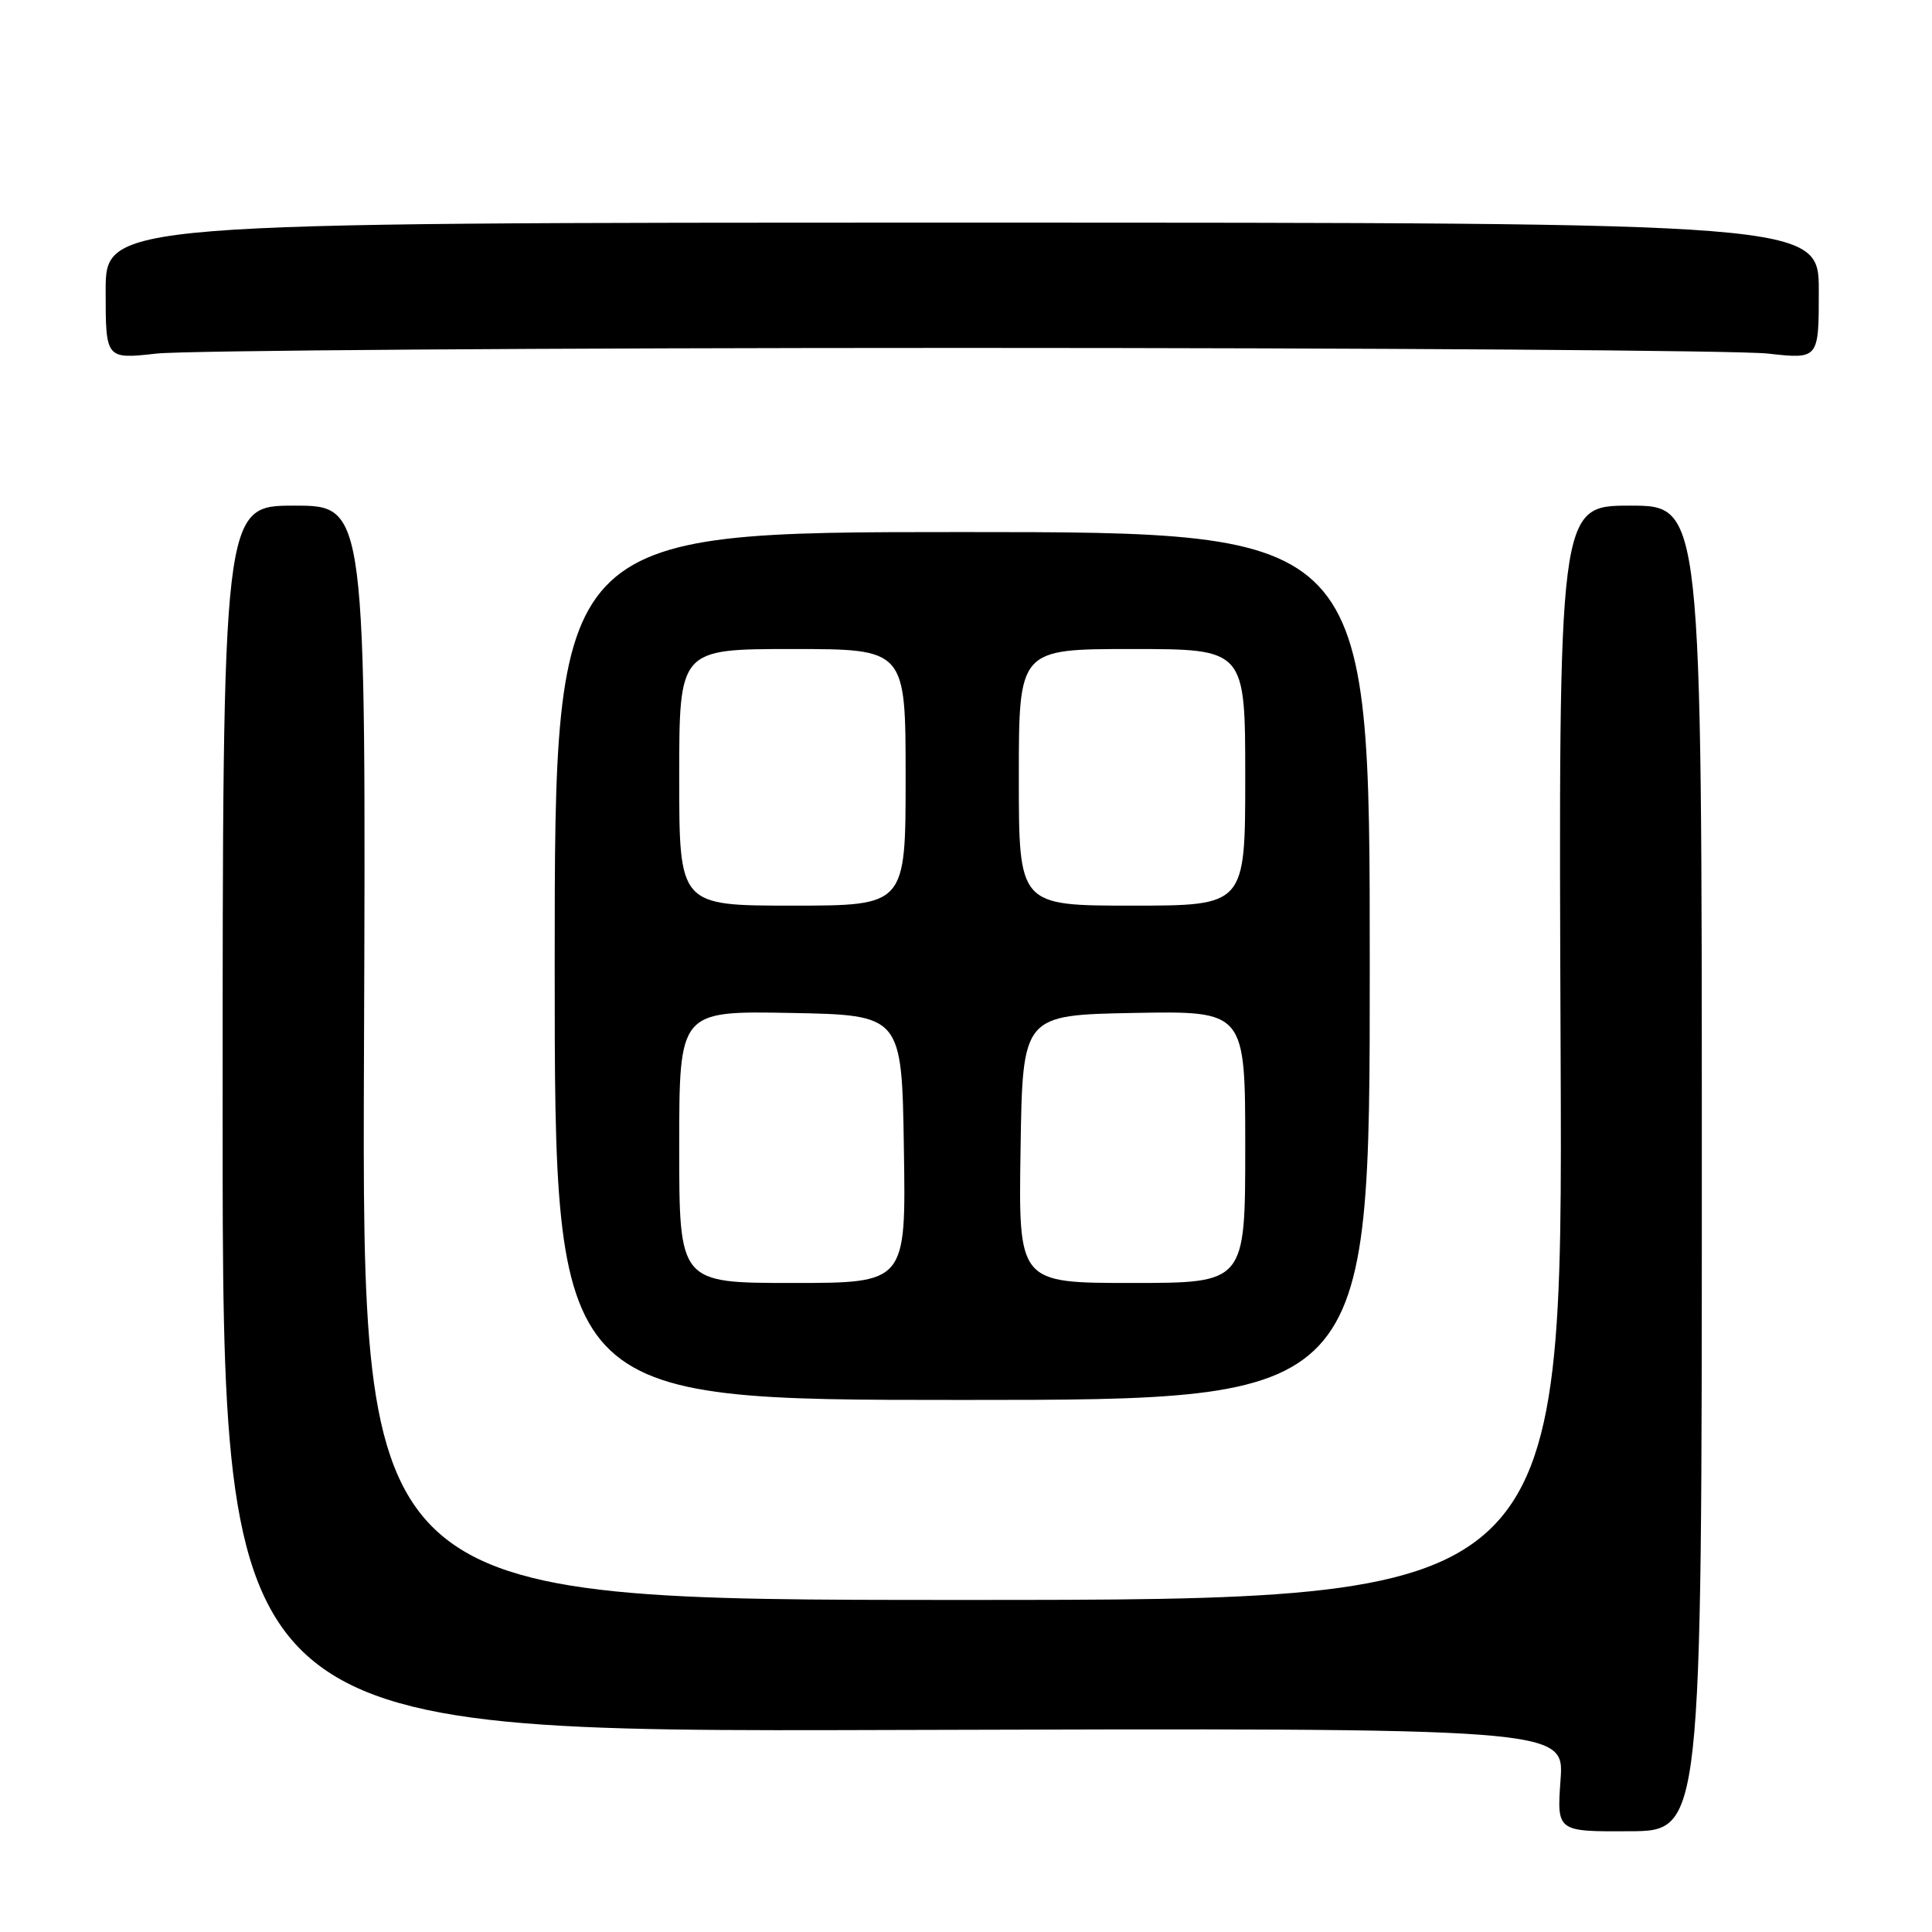 <?xml version="1.0" encoding="UTF-8" standalone="no"?>
<!DOCTYPE svg PUBLIC "-//W3C//DTD SVG 1.1//EN" "http://www.w3.org/Graphics/SVG/1.1/DTD/svg11.dtd" >
<svg xmlns="http://www.w3.org/2000/svg" xmlns:xlink="http://www.w3.org/1999/xlink" version="1.1" viewBox="0 0 256 256">
 <g >
 <path fill="currentColor"
d=" M 225.50 154.80 C 225.50 67.00 225.50 67.00 216.00 67.00 C 206.50 67.00 206.50 67.00 206.79 139.50 C 207.09 212.00 207.09 212.00 127.52 212.00 C 47.96 212.00 47.96 212.00 48.23 139.50 C 48.50 67.00 48.50 67.00 39.00 67.00 C 29.50 67.00 29.50 67.00 29.50 148.25 C 29.50 229.50 29.50 229.50 118.39 229.23 C 207.27 228.97 207.27 228.97 206.78 235.83 C 206.29 242.70 206.29 242.70 215.89 242.65 C 225.50 242.61 225.50 242.61 225.50 154.80 Z  M 181.50 128.00 C 181.50 70.50 181.50 70.50 127.50 70.50 C 73.50 70.50 73.50 70.50 73.50 128.00 C 73.50 185.50 73.50 185.50 127.50 185.50 C 181.50 185.50 181.50 185.50 181.50 128.00 Z  M 127.50 46.10 C 182.50 46.10 230.54 46.44 234.25 46.85 C 241.00 47.60 241.00 47.60 241.00 38.55 C 241.00 29.50 241.00 29.50 127.50 29.50 C 14.00 29.50 14.00 29.50 14.00 38.55 C 14.00 47.60 14.00 47.60 20.75 46.85 C 24.46 46.44 72.50 46.10 127.50 46.10 Z  M 90.00 151.97 C 90.00 133.95 90.00 133.95 104.75 134.22 C 119.50 134.50 119.50 134.50 119.77 152.25 C 120.05 170.00 120.05 170.00 105.02 170.00 C 90.00 170.00 90.00 170.00 90.00 151.97 Z  M 135.23 152.25 C 135.50 134.50 135.50 134.50 150.25 134.22 C 165.00 133.95 165.00 133.95 165.00 151.97 C 165.00 170.00 165.00 170.00 149.98 170.00 C 134.95 170.00 134.95 170.00 135.23 152.25 Z  M 90.00 103.00 C 90.00 86.00 90.00 86.00 105.00 86.00 C 120.00 86.00 120.00 86.00 120.00 103.00 C 120.00 120.00 120.00 120.00 105.00 120.00 C 90.00 120.00 90.00 120.00 90.00 103.00 Z  M 135.00 103.00 C 135.00 86.00 135.00 86.00 150.00 86.00 C 165.00 86.00 165.00 86.00 165.00 103.00 C 165.00 120.00 165.00 120.00 150.00 120.00 C 135.00 120.00 135.00 120.00 135.00 103.00 Z "/>
</g>
</svg>